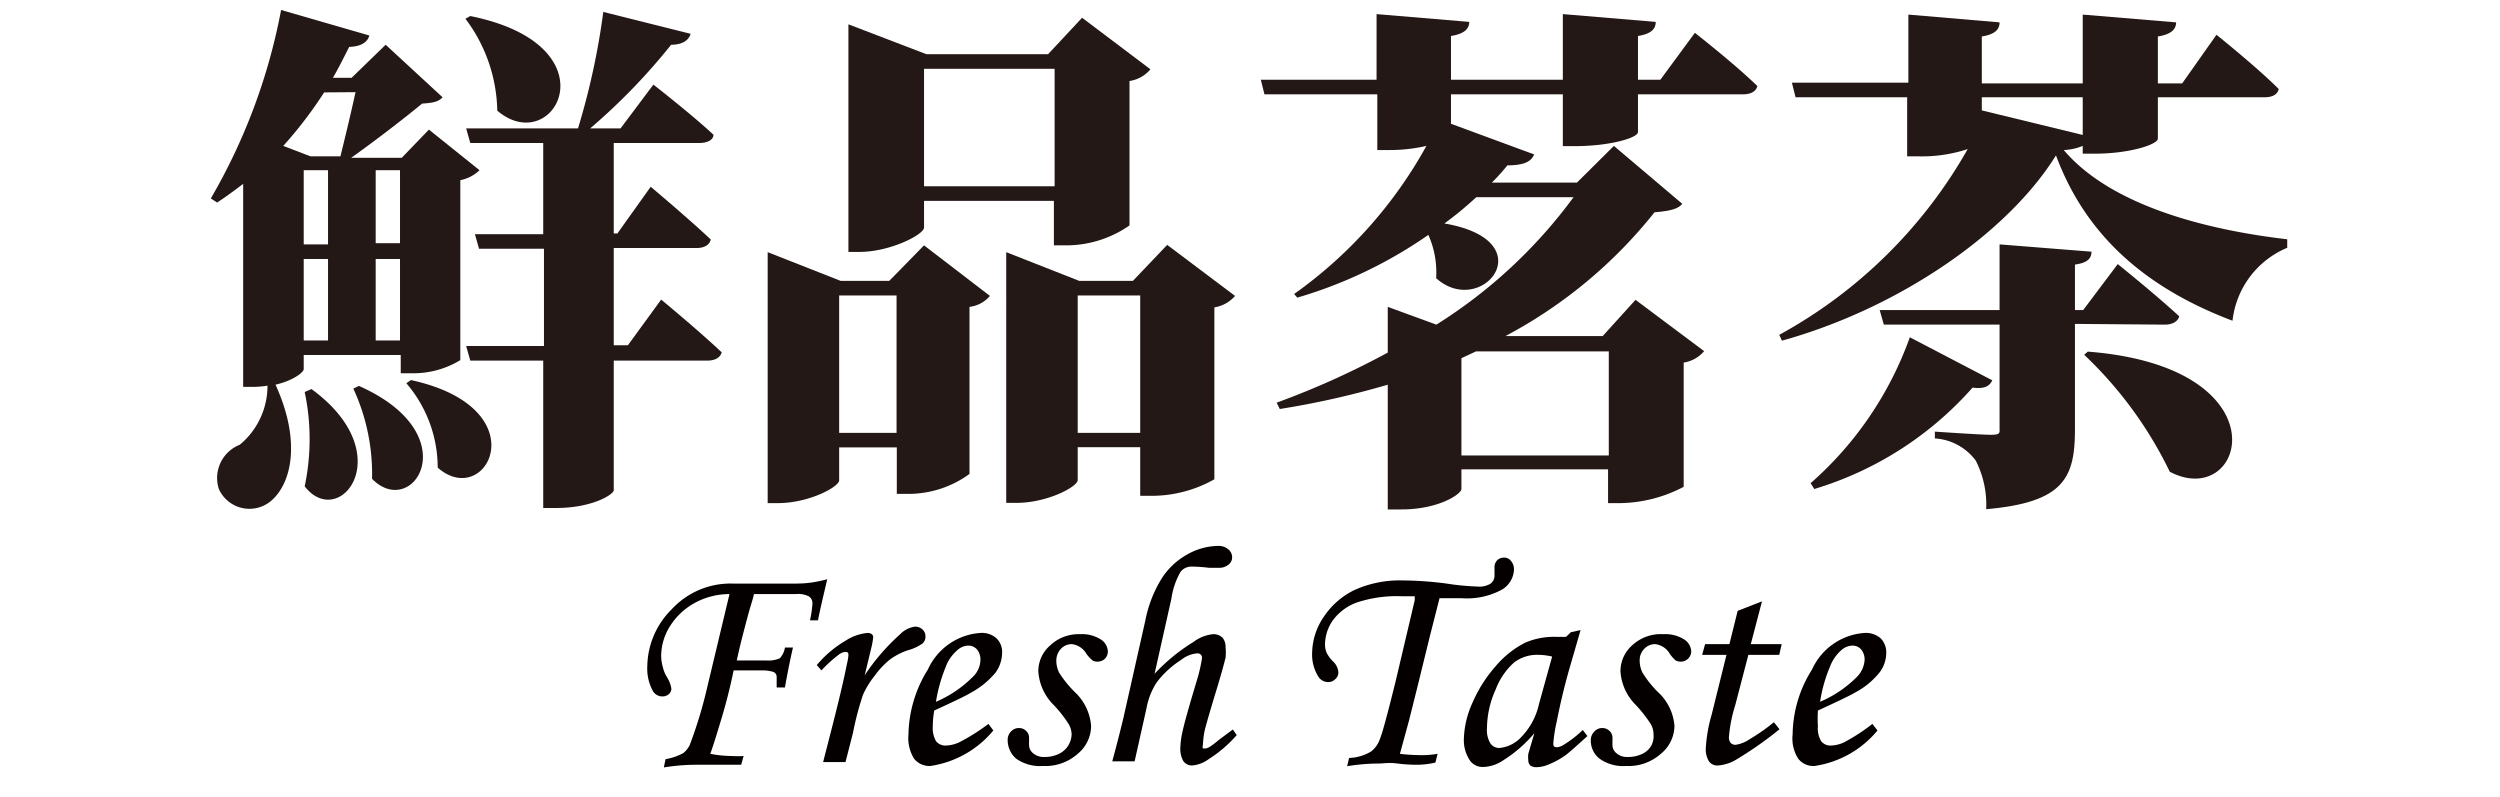 <svg id="圖層_2" data-name="圖層 2" xmlns="http://www.w3.org/2000/svg" viewBox="0 0 102.81 32.79"><defs><style>.cls-1{fill:#231815;}.cls-2{isolation:isolate;}.cls-3{fill:#040000;}</style></defs><path class="cls-1" d="M12.49,14.6v.58c0,.13-.43.47-1.16.64,1.07,2.34.66,4.1-.22,4.81A1.38,1.38,0,0,1,9,20.11a1.47,1.47,0,0,1,.86-1.82A3.14,3.14,0,0,0,11,15.86a3.79,3.79,0,0,1-.58.05H10V7.56c-.35.27-.71.53-1.07.77l-.26-.17A24.34,24.34,0,0,0,11.56.41l3.63,1.05c-.08.28-.34.45-.83.47-.22.43-.43.86-.67,1.27h.77l1.4-1.36L18.2,4c-.17.19-.39.23-.84.26-.75.62-2,1.58-2.92,2.23h2.08l1.12-1.16L19.72,7a1.58,1.58,0,0,1-.79.41v7.4a3.71,3.71,0,0,1-2,.54h-.45V14.6Zm.84-10.8A17.33,17.33,0,0,1,11.65,6l1.12.43H14c.19-.77.45-1.85.62-2.64Zm-.84,6.25h1V7h-1Zm0,3.95h1V10.65h-1ZM12.81,16c3.67,2.68,1.14,5.84-.28,4a9.38,9.38,0,0,0,0-3.88Zm1.95-.13c4.51,2,2.21,5.54.54,3.82a8.36,8.36,0,0,0-.77-3.71ZM15.45,7v3h1V7Zm1,7V10.65h-1V14Zm.45,1.63C22.21,16.79,20,21,18,19.23a5.33,5.33,0,0,0-1.29-3.47Zm10.29-3.31s1.56,1.29,2.49,2.17c-.07.24-.3.34-.61.34H25.24v5.33c0,.17-.88.73-2.36.73h-.54V14.83h-3l-.17-.6h3.2v-4H19.7l-.17-.6h2.81V5.88h-3l-.17-.6h4.6A29.91,29.91,0,0,0,24.81.49l3.59.9c-.07.26-.33.45-.8.45a25.17,25.17,0,0,1-3.33,3.44h1.25l1.35-1.8s1.57,1.22,2.47,2.06c0,.23-.28.34-.58.34H25.24V9.6h.15l1.37-1.92S28.33,9,29.23,9.85c-.06.24-.28.35-.6.35H25.24v4h.58ZM19.34.66c6,1.21,3.45,5.89,1.11,3.89A6.47,6.47,0,0,0,19.14.77Z"/><path class="cls-1" d="M38,10.09l2.71,2.08a1.31,1.31,0,0,1-.84.45v6.87a4.26,4.26,0,0,1-2.47.82h-.52V18.4H34.51v1.35c0,.28-1.26.94-2.51.94h-.43V10.37l3,1.18h2ZM36.87,17.8V12.15H34.51V17.8ZM38,9.36c0,.28-1.38,1-2.66,1h-.45V1L38.1,2.23h5L44.5.73l2.81,2.12a1.38,1.38,0,0,1-.86.48V9.27a4.55,4.55,0,0,1-2.58.82h-.53V8.26H38Zm0-6.53V7.66h5.37V2.83Zm12.79,9.34a1.41,1.41,0,0,1-.85.47v7.07a5.24,5.24,0,0,1-2.54.68h-.51v-2H44.32v1.35c0,.28-1.26.94-2.51.94h-.43V10.37l3,1.18h2.21L48,10.07Zm-3.9,5.63V12.15H44.32V17.8Z"/><path class="cls-1" d="M69.7,1.35s1.65,1.29,2.57,2.19c-.06.24-.3.34-.6.34H67.36V5.43c0,.24-1.16.58-2.6.58h-.49V3.88h-4.6V5.09l3.42,1.26c-.11.28-.39.45-1.1.45a8.37,8.37,0,0,1-.64.71h3.5L66.37,6l2.81,2.38c-.17.22-.53.3-1.14.35a19.43,19.43,0,0,1-6.13,5.09h4l1.35-1.49,2.82,2.11a1.36,1.36,0,0,1-.84.47v5.11a5.78,5.78,0,0,1-2.58.67h-.53V19.3H60.1v.81c0,.2-.92.84-2.47.84h-.56V15.82a35.44,35.44,0,0,1-4.44,1l-.13-.26a34.17,34.17,0,0,0,4.57-2.06V12.62l2,.73a20.49,20.49,0,0,0,5.64-5.24h-4a14.49,14.49,0,0,1-1.31,1.08c4.15.71,1.53,3.93-.34,2.25a3.79,3.79,0,0,0-.32-1.78,18.56,18.56,0,0,1-5.39,2.58l-.13-.15A18.31,18.31,0,0,0,58.66,6a6.71,6.71,0,0,1-1.52.17h-.5V3.88H52l-.15-.6h4.76V.58L60.42.9c0,.28-.19.49-.75.58v1.8h4.6V.58L68.09.9c0,.28-.17.49-.73.58v1.8h.92Zm-9,13.1-.6.28v4h6.06V14.45Z"/><path class="cls-1" d="M85.65,6a2.27,2.27,0,0,1-.78.17c2,2.36,6.08,3.31,9.19,3.67v.35a3.69,3.69,0,0,0-2.25,3c-3.46-1.31-6-3.41-7.26-6.8-2,3.22-6.48,6.29-11.27,7.62l-.11-.24a19.84,19.84,0,0,0,7.75-7.64,6,6,0,0,1-2,.3h-.49V4H73.84l-.15-.6h4.79V.6l3.75.32c0,.28-.17.49-.73.58V3.43h4.15V.6l3.84.32c0,.28-.19.49-.75.58V3.43h1l1.41-2s1.66,1.33,2.56,2.23c-.05.24-.28.34-.58.34H88.74v1.7c0,.24-1.16.62-2.6.62h-.49Zm-3.72,9.64c-.1.22-.3.37-.81.3a14.09,14.09,0,0,1-6.51,4.17l-.15-.24a14.44,14.44,0,0,0,4.08-6Zm3.4-2.32v4.34c0,2-.46,3-3.65,3.28a4,4,0,0,0-.43-2,2.27,2.27,0,0,0-1.68-.91v-.28s1.89.13,2.3.13.36-.08.36-.3V13.35H77.47l-.17-.6h4.93v-2.7l3.78.3c0,.32-.23.47-.68.53v1.87h.34l1.42-1.89s1.58,1.27,2.53,2.15c-.07.23-.3.34-.6.34Zm.32-7.77V4H81.5v.69l0-.15Zm.21,8.91c8.18.64,6.46,6.57,3.37,4.94a16.5,16.5,0,0,0-3.52-4.81Z"/><g class="cls-2"><path class="cls-3" d="M33.64,25.51h-.33a4.42,4.42,0,0,0,.1-.68.33.33,0,0,0-.14-.3.94.94,0,0,0-.53-.1H31c0,.09-.09.34-.2.73-.22.81-.39,1.47-.5,2h1.2a1.17,1.17,0,0,0,.57-.09.84.84,0,0,0,.21-.44h.33c-.12.52-.23,1.07-.33,1.64h-.34c0-.24,0-.38,0-.42a.22.22,0,0,0-.14-.22,1.57,1.57,0,0,0-.47-.06H30.17c-.12.58-.27,1.21-.47,1.88s-.36,1.19-.49,1.55a4.86,4.86,0,0,0,.88.09,4,4,0,0,0,.49,0l-.1.36h-.33l-.86,0-.72,0a8.28,8.28,0,0,0-1.27.11l.07-.34a2.34,2.34,0,0,0,.73-.25,1,1,0,0,0,.26-.32,18.16,18.16,0,0,0,.72-2.37L30,24.43a3,3,0,0,0-1.44.37,2.79,2.79,0,0,0-1,.94,2.33,2.33,0,0,0-.37,1.2,1.77,1.77,0,0,0,.07.5,1.37,1.37,0,0,0,.17.41,1.28,1.28,0,0,1,.18.47.31.31,0,0,1-.11.23.4.4,0,0,1-.27.09.45.45,0,0,1-.4-.26,1.92,1.92,0,0,1-.21-1,3.36,3.36,0,0,1,1-2.32A3.29,3.29,0,0,1,30.17,24h2.37c.26,0,.55,0,.87-.05a5.3,5.3,0,0,0,.61-.13C33.81,24.71,33.68,25.27,33.64,25.51Z"/><path class="cls-3" d="M34.77,31.34h-.92l.43-1.68c.21-.83.4-1.61.55-2.36a2.17,2.17,0,0,0,.06-.34c0-.1,0-.15-.14-.15a.58.58,0,0,0-.28.13,5.48,5.48,0,0,0-.69.63l-.19-.22a4.53,4.53,0,0,1,1.18-1,2,2,0,0,1,.9-.32.27.27,0,0,1,.18.05.16.16,0,0,1,.06.13,3.54,3.54,0,0,1-.08.44l-.27,1.12A8.57,8.57,0,0,1,37,26.1a1.06,1.06,0,0,1,.63-.33.43.43,0,0,1,.31.12.38.38,0,0,1,.12.28.38.38,0,0,1-.12.29,1.85,1.85,0,0,1-.6.28,2.69,2.69,0,0,0-.74.38,3.47,3.47,0,0,0-.63.67,3.58,3.58,0,0,0-.48.78,12.22,12.22,0,0,0-.41,1.56Z"/><path class="cls-3" d="M40.65,29.77l.2.27a4.14,4.14,0,0,1-2.59,1.46.81.81,0,0,1-.67-.3,1.61,1.61,0,0,1-.23-1,5.19,5.19,0,0,1,.8-2.67,2.56,2.56,0,0,1,2.15-1.5.9.9,0,0,1,.67.22.78.78,0,0,1,.23.61,1.4,1.4,0,0,1-.27.8,3.43,3.43,0,0,1-1,.82c-.23.14-.74.38-1.52.74a3.74,3.74,0,0,0-.06.65,1.07,1.07,0,0,0,.14.62.5.5,0,0,0,.4.17,1.4,1.4,0,0,0,.56-.14A8.4,8.4,0,0,0,40.65,29.77Zm-2.16-.91a4.74,4.74,0,0,0,1.49-1,1,1,0,0,0,.34-.72.65.65,0,0,0-.14-.43.47.47,0,0,0-.36-.16.68.68,0,0,0-.44.18,1.65,1.65,0,0,0-.49.7A6.53,6.53,0,0,0,38.49,28.86Z"/><path class="cls-3" d="M44.42,26.08a1.45,1.45,0,0,1,.84.21.62.62,0,0,1,.3.5.44.44,0,0,1-.12.3.45.45,0,0,1-.31.12.39.39,0,0,1-.2-.05,1.38,1.38,0,0,1-.25-.27.8.8,0,0,0-.6-.4.61.61,0,0,0-.45.19.71.71,0,0,0-.19.49,1.11,1.11,0,0,0,.12.5,4.62,4.62,0,0,0,.63.78,2.13,2.13,0,0,1,.68,1.4A1.49,1.49,0,0,1,44.32,31a2,2,0,0,1-1.43.5,1.7,1.7,0,0,1-1.1-.3,1,1,0,0,1-.35-.75.48.48,0,0,1,.13-.36.43.43,0,0,1,.34-.15.4.4,0,0,1,.29.12.37.37,0,0,1,.12.27v.16a.76.76,0,0,0,0,.14.44.44,0,0,0,.17.35.67.67,0,0,0,.46.15,1.34,1.34,0,0,0,.58-.12.91.91,0,0,0,.4-.35.94.94,0,0,0,.14-.46.88.88,0,0,0-.14-.45,5,5,0,0,0-.59-.75,2.14,2.14,0,0,1-.64-1.39,1.4,1.4,0,0,1,.49-1.07A1.7,1.7,0,0,1,44.42,26.08Z"/><path class="cls-3" d="M50.7,30l.16.23a5.41,5.41,0,0,1-1.17,1,1.33,1.33,0,0,1-.67.25.44.44,0,0,1-.35-.17,1,1,0,0,1-.13-.55,3.53,3.53,0,0,1,.1-.72c.07-.32.26-1,.58-2.06a6.37,6.37,0,0,0,.21-.91.18.18,0,0,0-.21-.2,1.22,1.22,0,0,0-.65.27,3.83,3.83,0,0,0-1,.92,2.88,2.88,0,0,0-.42,1.06l-.49,2.19h-.92c.2-.73.35-1.33.46-1.79l.9-4a5.16,5.16,0,0,1,.66-1.71,2.94,2.94,0,0,1,1.05-1,2.63,2.63,0,0,1,1.29-.36.6.6,0,0,1,.41.14.41.41,0,0,1,.16.33.37.37,0,0,1-.15.3.59.59,0,0,1-.41.13l-.39,0A6.39,6.39,0,0,0,49,23.3a.56.56,0,0,0-.46.23,3.16,3.16,0,0,0-.37,1.1l-.69,3.08a7.59,7.59,0,0,1,1.6-1.31,1.59,1.59,0,0,1,.81-.32.52.52,0,0,1,.38.14.57.57,0,0,1,.13.4,2.09,2.09,0,0,1,0,.43c-.06.24-.18.69-.38,1.34-.27.89-.43,1.44-.48,1.66a3.36,3.36,0,0,0-.07.58.21.21,0,0,0,0,.15s0,0,.1,0,.28-.12.55-.35Z"/><path class="cls-3" d="M59.12,31l-.09.36a3.51,3.51,0,0,1-.7.09c-.17,0-.46,0-.85-.05s-.57,0-.81,0a8,8,0,0,0-1.27.11l.08-.34a1.85,1.85,0,0,0,.91-.27,1.07,1.07,0,0,0,.35-.49c.1-.23.31-1,.66-2.42l.78-3.31,0-.16-.55,0a5.21,5.21,0,0,0-1.81.25,2.11,2.11,0,0,0-1,.73,1.75,1.75,0,0,0-.33,1,.84.84,0,0,0,.07.35,1.34,1.34,0,0,0,.27.36.69.69,0,0,1,.21.43.37.37,0,0,1-.13.29.4.4,0,0,1-.29.12.48.48,0,0,1-.42-.25,1.7,1.7,0,0,1-.24-.94,2.69,2.69,0,0,1,.47-1.48,3.17,3.17,0,0,1,1.28-1.12,4.54,4.54,0,0,1,2-.39A14.53,14.53,0,0,1,59.5,24a10.15,10.15,0,0,0,1.25.12A.87.87,0,0,0,61.3,24a.41.41,0,0,0,.16-.35s0-.08,0-.17,0-.13,0-.16a.41.41,0,0,1,.11-.28.4.4,0,0,1,.27-.11.36.36,0,0,1,.3.14.53.53,0,0,1,.12.37,1,1,0,0,1-.5.81,3,3,0,0,1-1.66.35c-.28,0-.58,0-.9,0l-.39,1.53-.53,2.16-.33,1.32L57.57,31a6.58,6.58,0,0,0,.68.05A3.84,3.84,0,0,0,59.12,31Z"/><path class="cls-3" d="M64.6,26l.4-.09-.46,1.59c-.18.63-.36,1.35-.52,2.17a6.28,6.28,0,0,0-.14.87c0,.13,0,.19.16.19a.69.69,0,0,0,.31-.13,4.38,4.38,0,0,0,.74-.58l.19.25c-.47.43-.77.69-.9.79a3.44,3.44,0,0,1-.75.4,1.29,1.29,0,0,1-.46.09.43.43,0,0,1-.24-.07.31.31,0,0,1-.08-.22,1.05,1.05,0,0,1,0-.26l.25-.85a5.42,5.42,0,0,1-1.27,1.11,1.55,1.55,0,0,1-.82.28.64.64,0,0,1-.55-.25,1.48,1.48,0,0,1-.26-.9,3.82,3.82,0,0,1,.35-1.48,5.59,5.59,0,0,1,.93-1.48,3.93,3.93,0,0,1,1.24-1,3,3,0,0,1,1.28-.24l.4,0Zm-.77,1a2.58,2.58,0,0,0-.56-.07,1.56,1.56,0,0,0-1,.31,2.81,2.81,0,0,0-.76,1.11,3.92,3.92,0,0,0-.36,1.61,1.05,1.05,0,0,0,.14.61.44.44,0,0,0,.37.19,1.41,1.41,0,0,0,.92-.47,2.81,2.81,0,0,0,.71-1.34Z"/><path class="cls-3" d="M68.4,26.08a1.46,1.46,0,0,1,.85.21.62.62,0,0,1,.3.5.43.43,0,0,1-.43.42.46.46,0,0,1-.21-.05,1.43,1.43,0,0,1-.24-.27.8.8,0,0,0-.6-.4.61.61,0,0,0-.45.19.67.67,0,0,0-.19.49,1.11,1.11,0,0,0,.12.5,4.4,4.4,0,0,0,.62.78,2.1,2.1,0,0,1,.69,1.4A1.5,1.5,0,0,1,68.3,31a2,2,0,0,1-1.43.5,1.67,1.67,0,0,1-1.09-.3.94.94,0,0,1-.36-.75.49.49,0,0,1,.14-.36.43.43,0,0,1,.33-.15.41.41,0,0,1,.3.12.37.37,0,0,1,.12.27,1,1,0,0,1,0,.16v.14a.44.44,0,0,0,.17.35.65.65,0,0,0,.46.15,1.34,1.34,0,0,0,.58-.12.83.83,0,0,0,.39-.35A.85.85,0,0,0,68,30.2a.86.86,0,0,0-.13-.45,5.85,5.85,0,0,0-.59-.75,2.14,2.14,0,0,1-.64-1.39,1.42,1.42,0,0,1,.48-1.07A1.73,1.73,0,0,1,68.4,26.08Z"/><path class="cls-3" d="M71.46,25.12l1-.39L72,26.49h1.27l-.1.44H71.9L71.36,29a6,6,0,0,0-.26,1.31.38.38,0,0,0,.07.24.28.28,0,0,0,.2.08,1.37,1.37,0,0,0,.58-.23,7.68,7.68,0,0,0,1-.7l.23.29a15.17,15.17,0,0,1-1.8,1.26,1.69,1.69,0,0,1-.74.23.42.42,0,0,1-.36-.17.94.94,0,0,1-.13-.55,6.1,6.1,0,0,1,.24-1.37L71,26.93H70l.12-.44h1Z"/><path class="cls-3" d="M77,29.77l.21.27a4.14,4.14,0,0,1-2.59,1.46.79.79,0,0,1-.67-.3,1.54,1.54,0,0,1-.23-1,5.09,5.09,0,0,1,.8-2.67,2.56,2.56,0,0,1,2.15-1.5.92.92,0,0,1,.67.22.82.82,0,0,1,.23.61,1.34,1.34,0,0,1-.28.8,3.24,3.24,0,0,1-1,.82c-.24.14-.75.38-1.53.74a5,5,0,0,0,0,.65,1,1,0,0,0,.14.62.49.49,0,0,0,.4.17,1.35,1.35,0,0,0,.55-.14A7.86,7.86,0,0,0,77,29.77Zm-2.15-.91a4.74,4.74,0,0,0,1.49-1,1.09,1.09,0,0,0,.34-.72.65.65,0,0,0-.14-.43.47.47,0,0,0-.36-.16.72.72,0,0,0-.45.18,1.73,1.73,0,0,0-.48.7A6,6,0,0,0,74.85,28.86Z"/></g></svg>